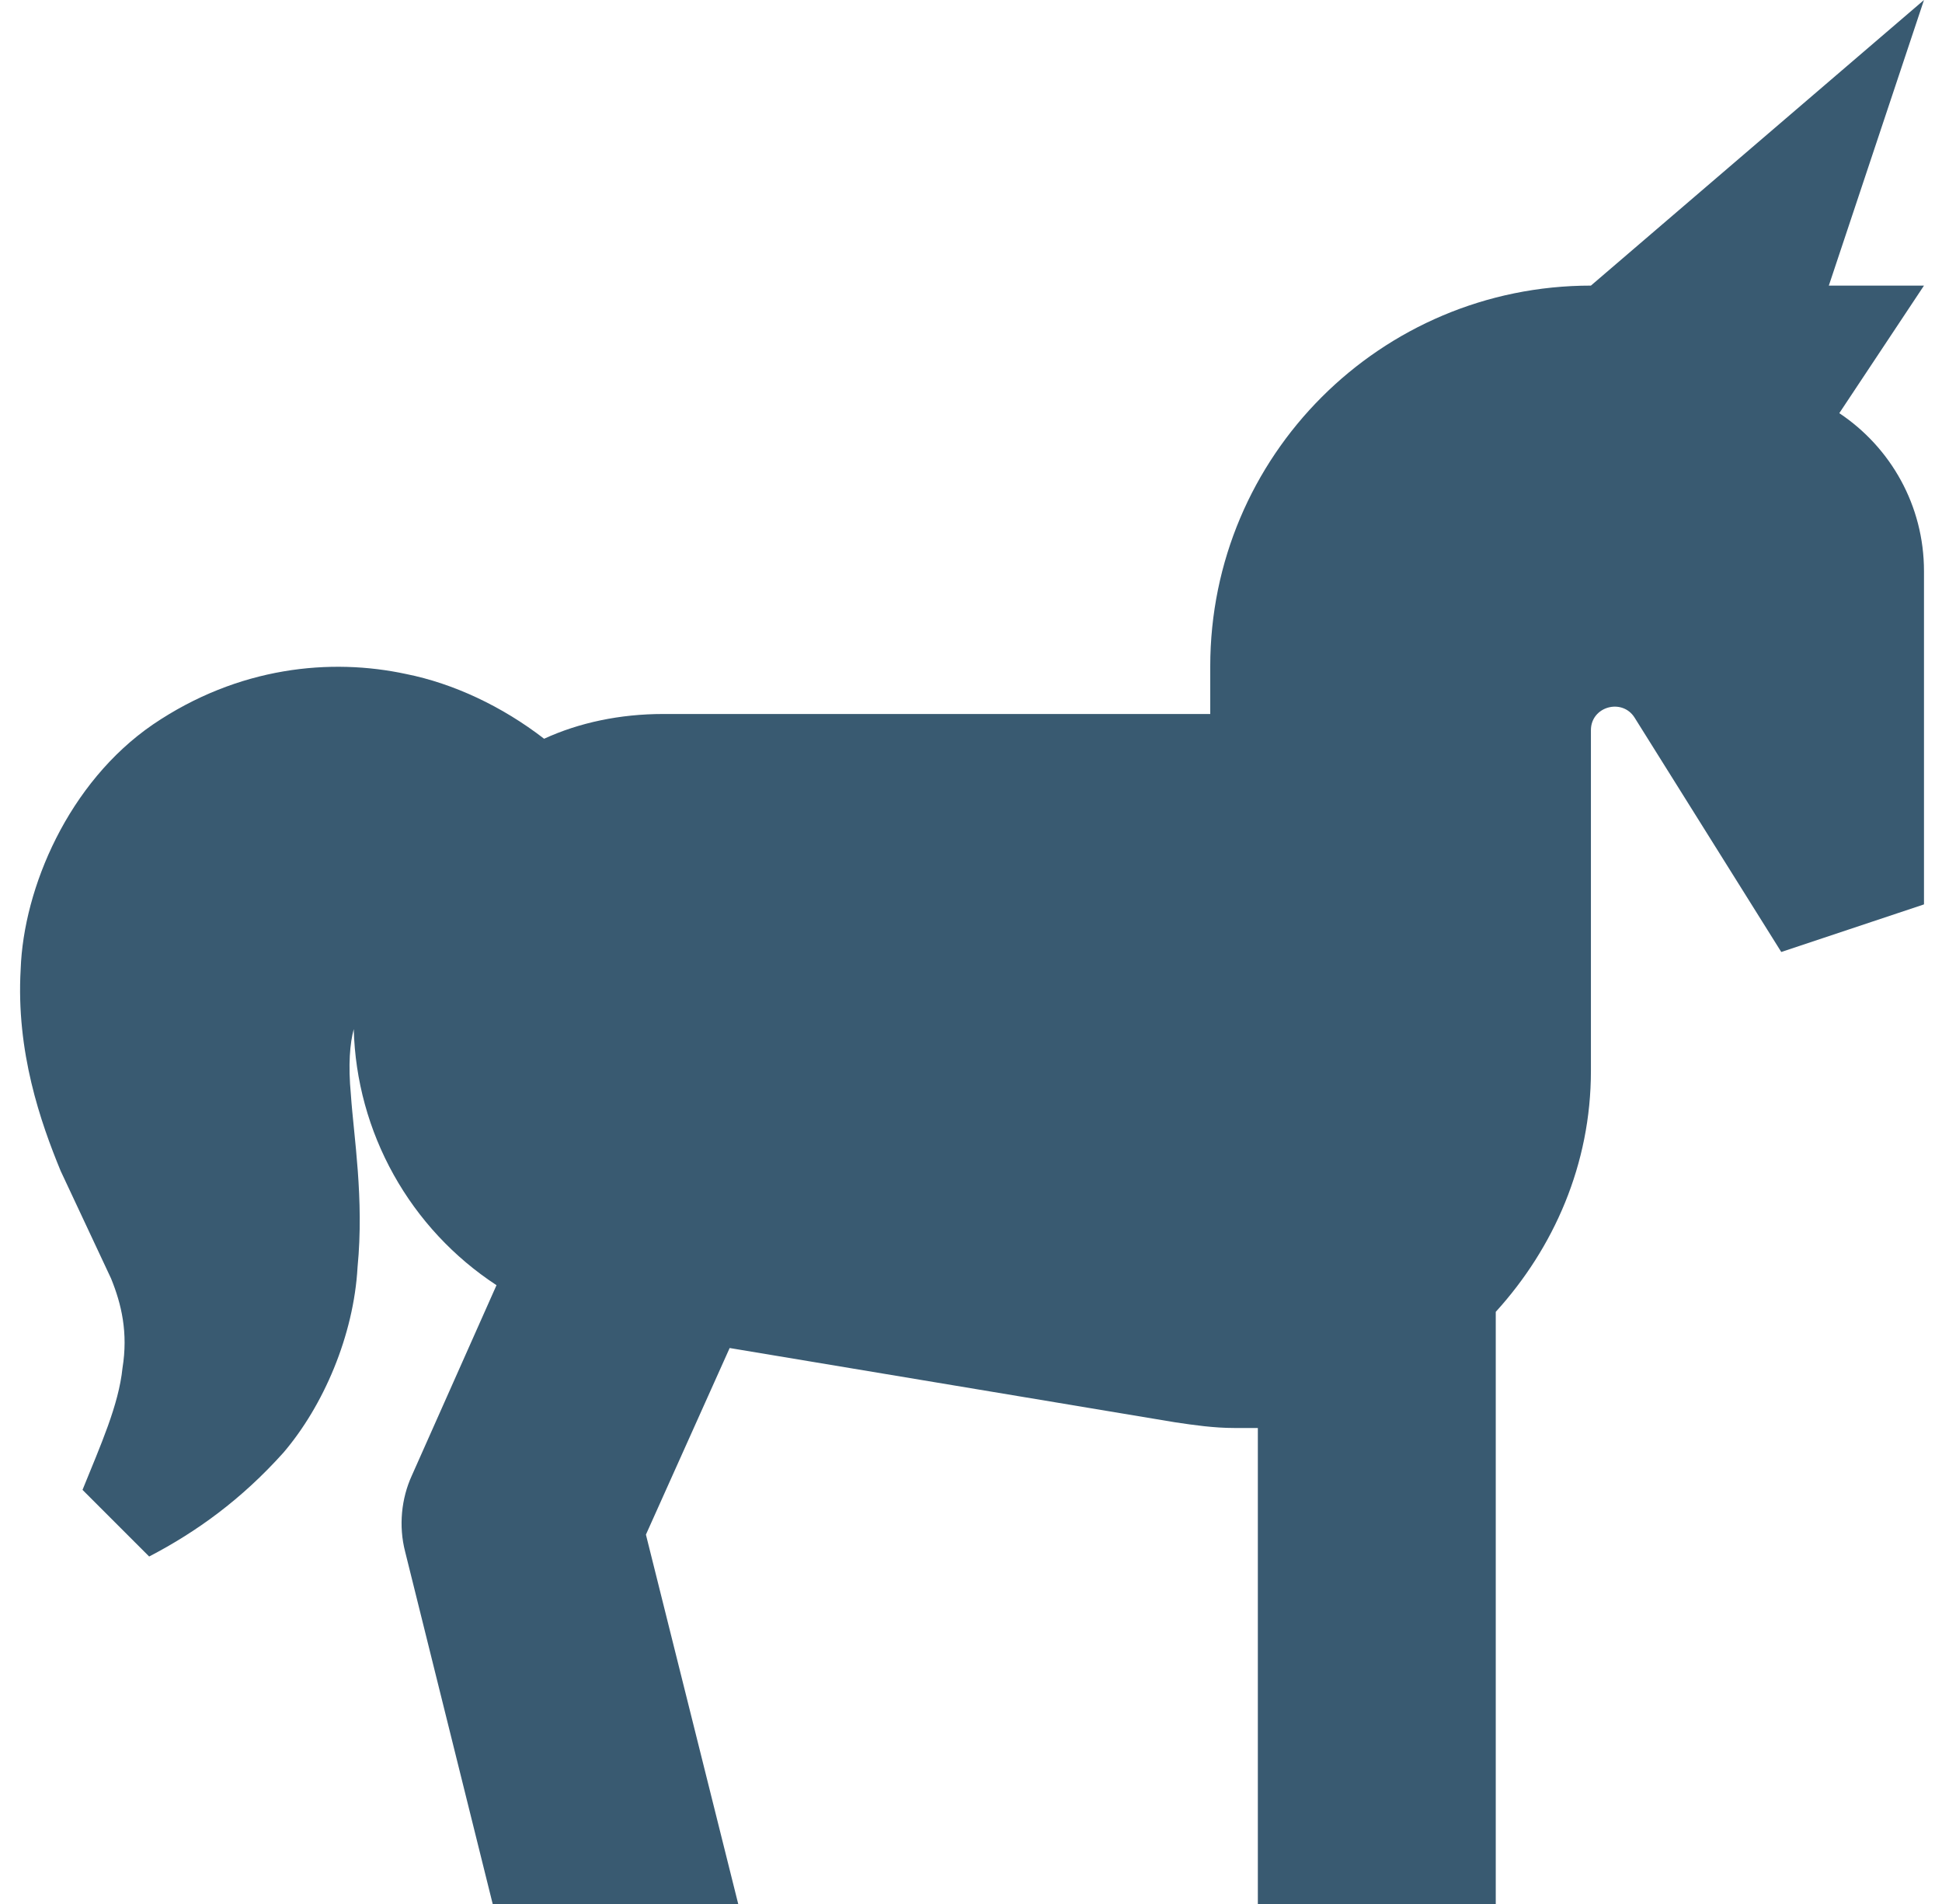 <svg width="51" height="50" viewBox="0 0 51 50" fill="none" xmlns="http://www.w3.org/2000/svg">
<path d="M50.527 7.5L48.303 10.85C49.653 11.75 50.527 13.275 50.527 15V23.75L46.779 25L42.93 18.85C42.605 18.325 41.78 18.55 41.78 19.175V28.125C41.78 30.575 40.805 32.775 39.281 34.45V50H33.033V37.5H32.408C31.883 37.5 31.358 37.425 30.858 37.35L19.162 35.4L16.963 40.3L19.387 50H12.939L10.64 40.75C10.465 40.075 10.54 39.35 10.815 38.75L13.039 33.75C11.917 33.016 10.991 32.02 10.338 30.849C9.685 29.678 9.325 28.366 9.29 27.025C9.19 27.4 9.14 27.95 9.215 28.75C9.29 29.85 9.565 31.475 9.39 33.275C9.29 35.075 8.49 36.925 7.441 38.15C6.341 39.375 5.167 40.225 3.917 40.875L2.167 39.125C2.642 37.95 3.117 36.9 3.217 35.925C3.367 35 3.192 34.25 2.917 33.575L1.593 30.75C1.068 29.475 0.418 27.625 0.543 25.45C0.618 23.325 1.793 20.55 4.017 19.025C6.266 17.5 8.69 17.275 10.665 17.7C11.914 17.95 13.189 18.55 14.289 19.4C15.213 18.975 16.288 18.75 17.413 18.75H31.783V17.5C31.783 11.975 36.257 7.5 41.78 7.5L50.527 0L48.028 7.5H50.527Z" fill="#395A71"/>
</svg>

